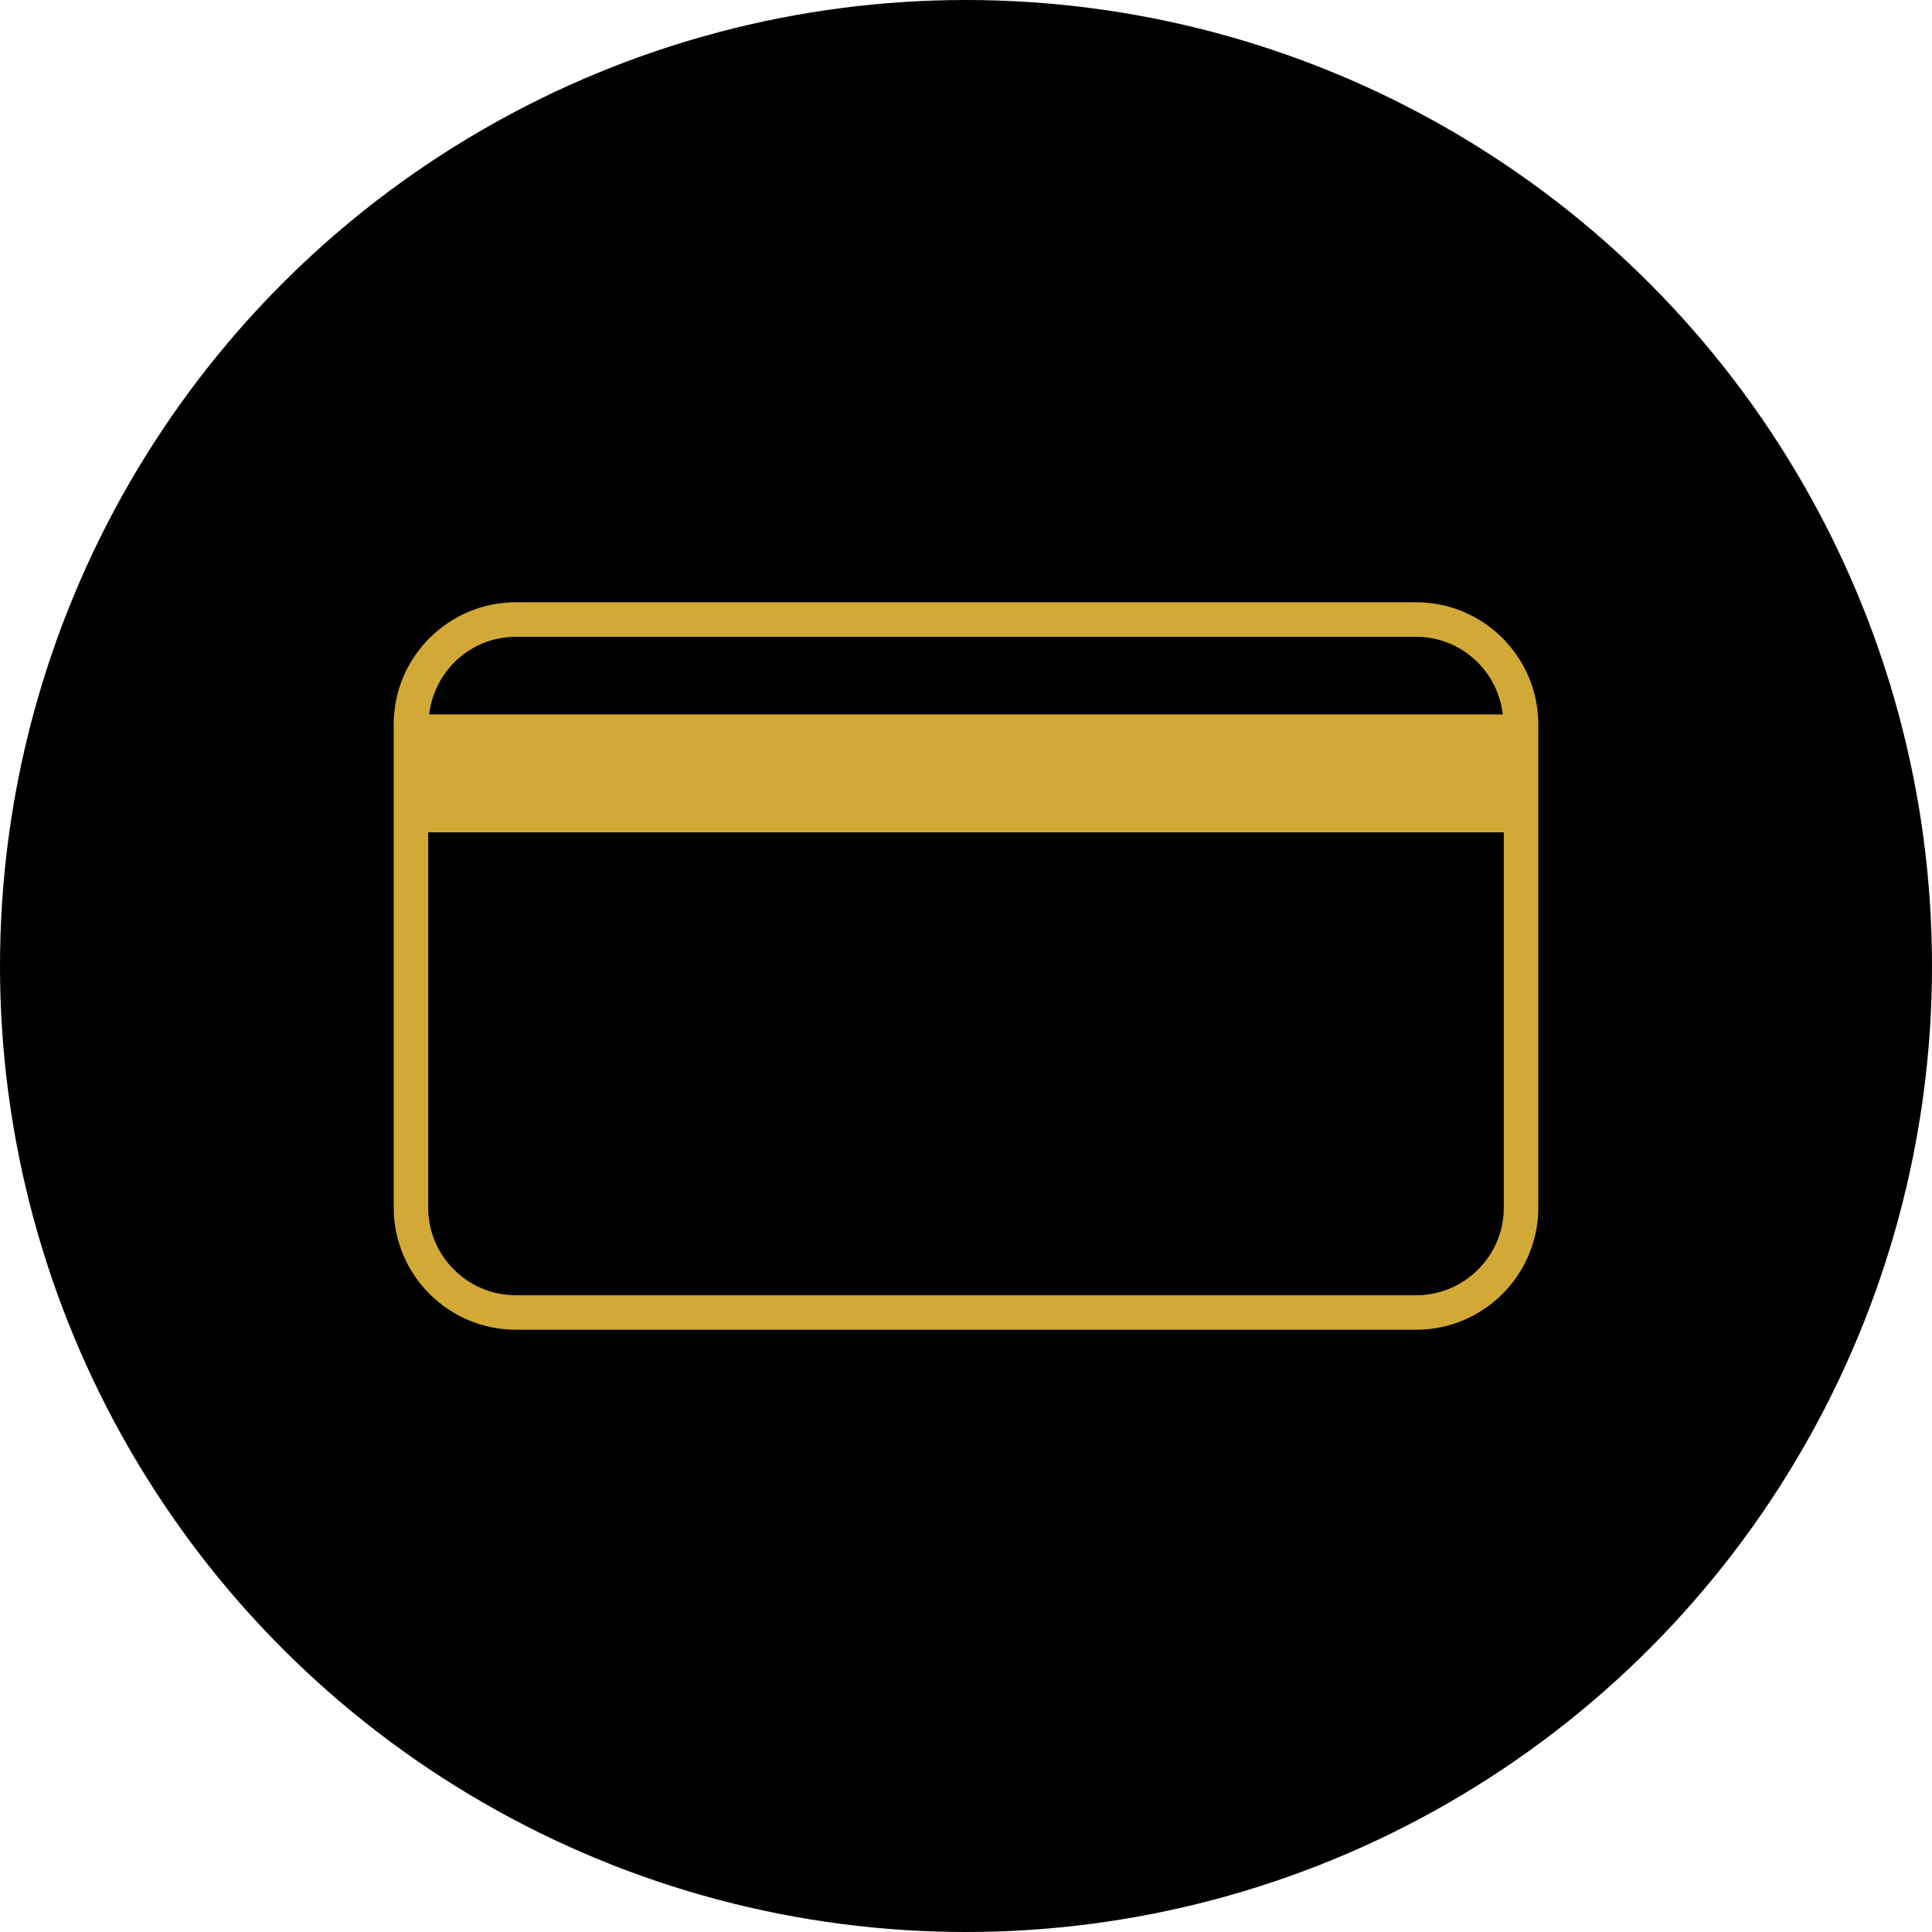 <?xml version="1.0" encoding="UTF-8"?><svg xmlns="http://www.w3.org/2000/svg" viewBox="0 0 1200 1200"><defs><style>.c{fill:#d2a936;}</style></defs><g id="a"><circle cx="600" cy="600" r="600"/></g><g id="b"><path class="c" d="M879.61,374.08H320.39c-41.82,0-75.86,34.04-75.86,75.87v300.1c0,41.84,34.04,75.87,75.86,75.87H879.61c41.82,0,75.86-34.04,75.86-75.87V449.95c0-41.84-34.04-75.87-75.86-75.87Zm-559.22,21.44H879.61c27.88,0,50.68,21.16,53.8,48.23H266.59c3.12-27.07,25.91-48.23,53.8-48.23Zm559.22,408.98H320.39c-30.02,0-54.43-24.42-54.43-54.44v-233.07H934.03v233.07c0,30.02-24.41,54.44-54.43,54.44Z"/></g></svg>